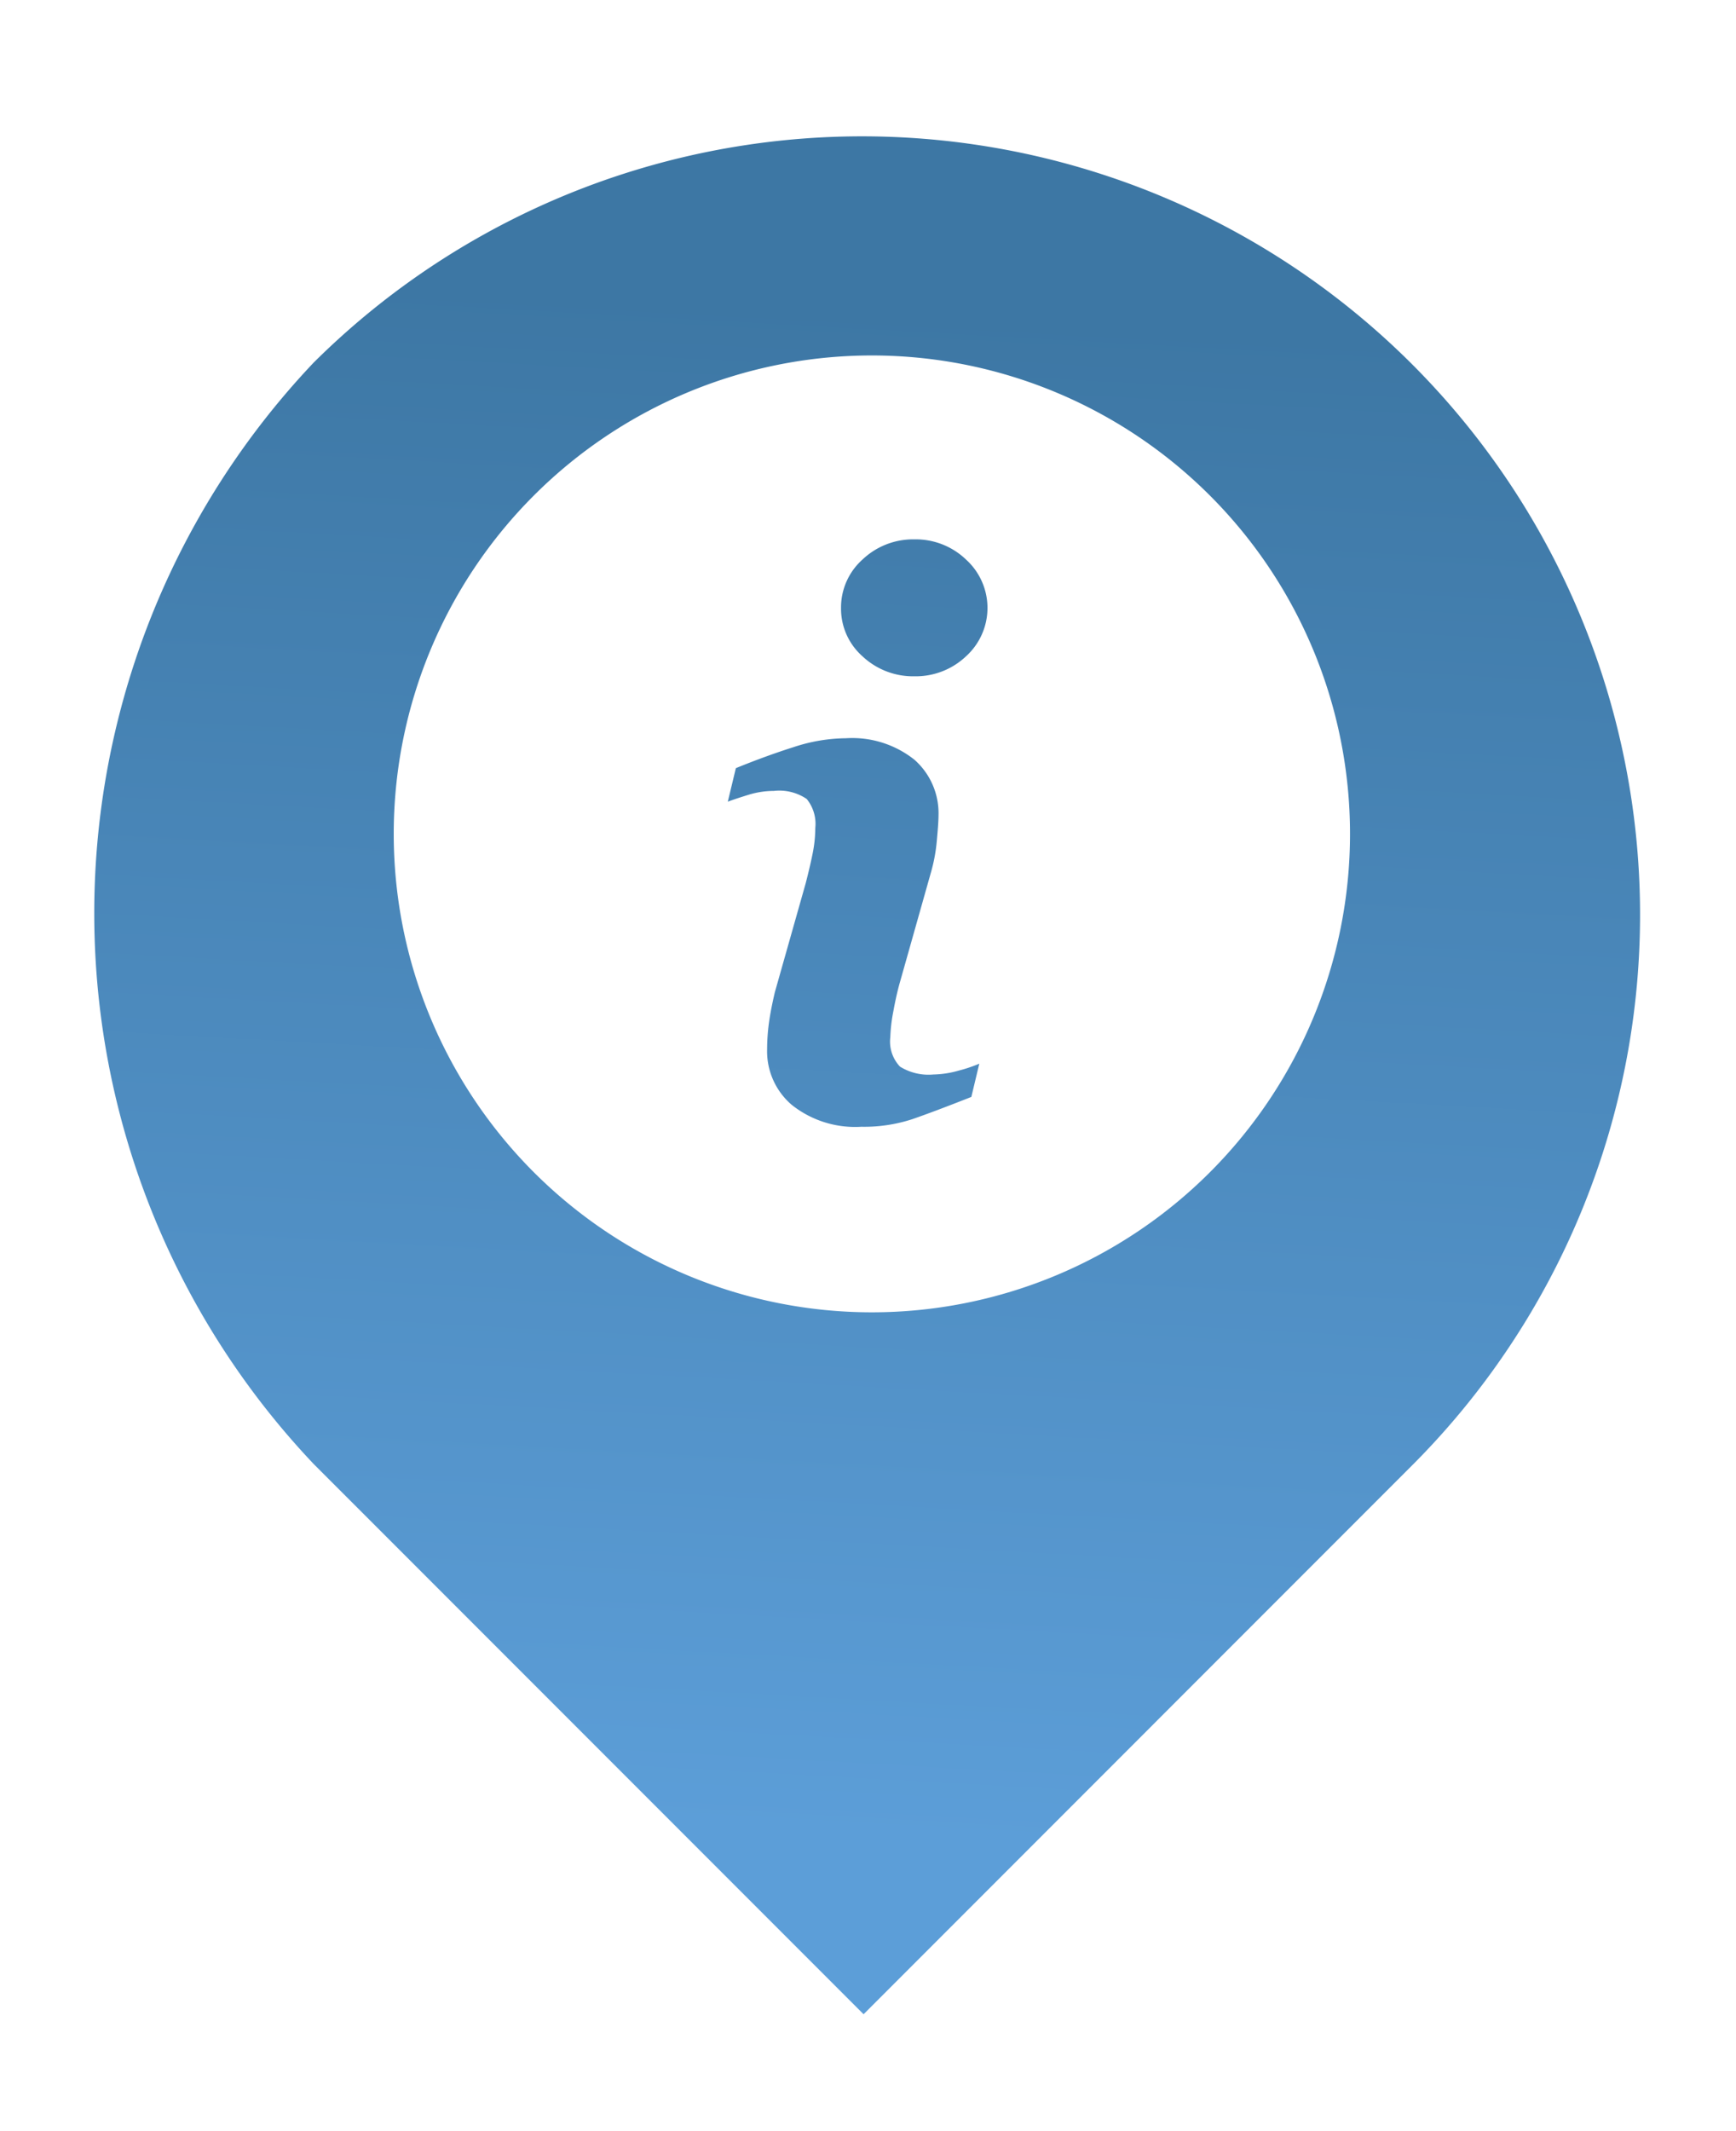<svg xmlns="http://www.w3.org/2000/svg" xmlns:xlink="http://www.w3.org/1999/xlink" width="64.558" height="79.194" viewBox="0 0 64.558 79.194">
  <defs>
    <linearGradient id="linear-gradient" x1="0.535" y1="0.112" x2="0.5" y2="0.882" gradientUnits="objectBoundingBox">
      <stop offset="0" stop-color="#3d77a4"/>
      <stop offset="1" stop-color="#5c9ed8"/>
    </linearGradient>
    <filter id="Caminho_114" x="0" y="0" width="64.558" height="79.194" filterUnits="userSpaceOnUse">
      <feOffset dy="3" input="SourceAlpha"/>
      <feGaussianBlur stdDeviation="0.5" result="blur"/>
      <feFlood flood-opacity="0.161"/>
      <feComposite operator="in" in2="blur"/>
      <feComposite in="SourceGraphic"/>
    </filter>
    <filter id="Caminho_637" x="13.142" y="11.711" width="38.562" height="38.562" filterUnits="userSpaceOnUse">
      <feOffset dy="1" input="SourceAlpha"/>
      <feGaussianBlur stdDeviation="0.5" result="blur-2"/>
      <feFlood flood-opacity="0.161"/>
      <feComposite operator="in" in2="blur-2"/>
      <feComposite in="SourceGraphic"/>
    </filter>
  </defs>
  <g id="Grupo_884" data-name="Grupo 884" transform="translate(-9094 -1591.585)">
    <g transform="matrix(1, 0, 0, 1, 9094, 1591.58)" filter="url(#Caminho_114)">
      <path id="Caminho_114-2" data-name="Caminho 114" d="M8.469,8.732A29.933,29.933,0,0,1,50.8,51.064L29.635,72.23,8.469,51.064A30.75,30.75,0,0,1,8.469,8.732Z" transform="translate(2.48 1.05)" stroke="#fff" stroke-width="2" fill-rule="evenodd" fill="url(#linear-gradient)"/>
    </g>
    <g id="info" transform="translate(9108.642 1603.796)">
      <g transform="matrix(1, 0, 0, 1, -14.64, -12.21)" filter="url(#Caminho_637)">
        <path id="Caminho_637-2" data-name="Caminho 637" d="M17.78,0A17.781,17.781,0,1,0,35.562,17.78,17.782,17.782,0,0,0,17.78,0Zm3.7,27.557q-1.373.542-2.19.825a5.778,5.778,0,0,1-1.9.284,3.786,3.786,0,0,1-2.585-.811,2.618,2.618,0,0,1-.92-2.058,7.474,7.474,0,0,1,.068-.992c.047-.337.12-.717.221-1.143l1.146-4.046c.1-.388.188-.757.257-1.1a4.879,4.879,0,0,0,.1-.953,1.467,1.467,0,0,0-.319-1.079,1.813,1.813,0,0,0-1.224-.3,3.212,3.212,0,0,0-.911.135c-.309.095-.577.181-.8.265l.3-1.246q1.124-.458,2.153-.784a6.359,6.359,0,0,1,1.942-.328,3.715,3.715,0,0,1,2.547.8,2.651,2.651,0,0,1,.894,2.071q0,.264-.062.929a6.215,6.215,0,0,1-.229,1.221l-1.14,4.034c-.093.324-.176.694-.251,1.108a5.858,5.858,0,0,0-.11.942,1.353,1.353,0,0,0,.36,1.1,2.014,2.014,0,0,0,1.245.292,3.611,3.611,0,0,0,.942-.146,5.358,5.358,0,0,0,.762-.256Zm-.2-16.374a2.72,2.72,0,0,1-1.919.741,2.748,2.748,0,0,1-1.927-.741,2.364,2.364,0,0,1-.8-1.8,2.388,2.388,0,0,1,.8-1.8,2.728,2.728,0,0,1,1.927-.748,2.7,2.7,0,0,1,1.919.748,2.425,2.425,0,0,1,0,3.6Z" transform="translate(14.64 12.21)" fill="#fff"/>
      </g>
    </g>
  </g>
</svg>
